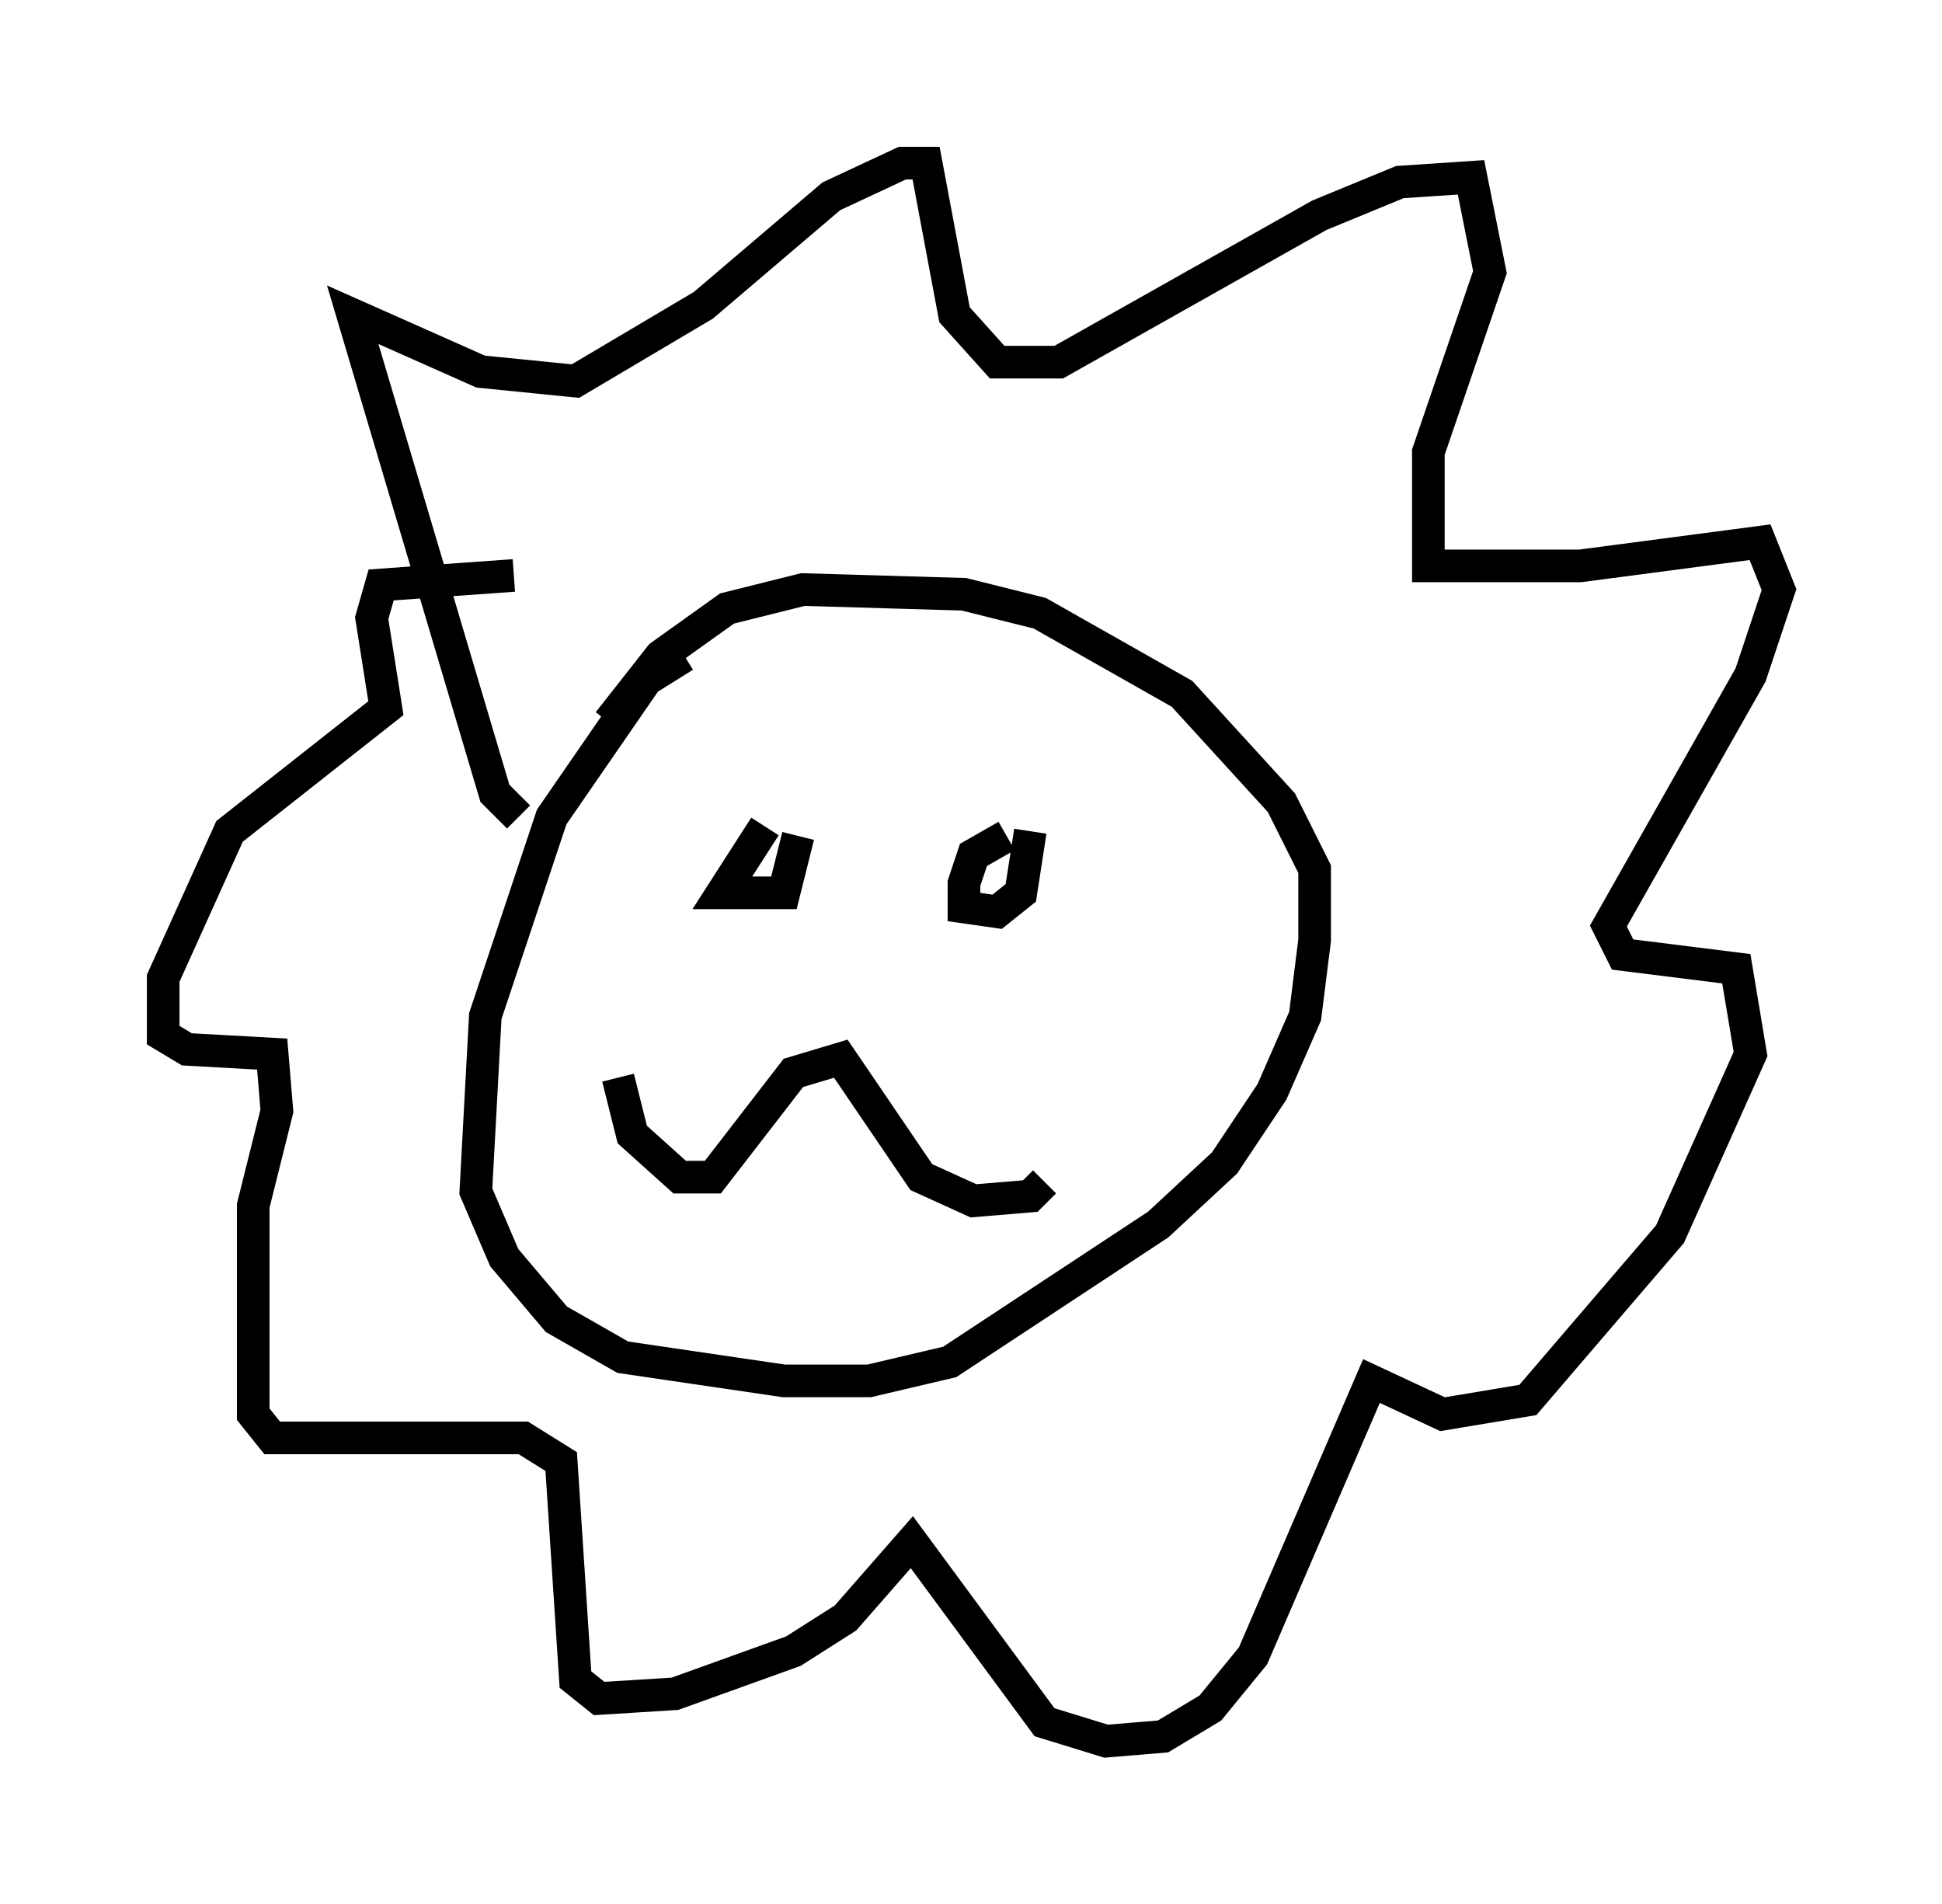 <?xml version="1.0" encoding="utf-8" ?>
<svg baseProfile="full" height="58.369" version="1.1" width="59.531" xmlns="http://www.w3.org/2000/svg" xmlns:ev="http://www.w3.org/2001/xml-events" xmlns:xlink="http://www.w3.org/1999/xlink"><defs /><rect fill="white" height="58.369" width="59.531" x="0" y="0" /><path d="M23.447, 19.67 m-2.469, 0.436 l-1.162, 0.726 -2.905, 4.212 l-2.034, 6.101 -0.291, 5.374 l0.872, 2.034 1.598, 1.888 l2.034, 1.162 4.939, 0.726 l2.615, 0.0 2.469, -0.581 l6.391, -4.212 2.034, -1.888 l1.453, -2.179 1.017, -2.324 l0.291, -2.324 0.0, -2.179 l-1.017, -2.034 -3.05, -3.341 l-4.358, -2.469 -2.324, -0.581 l-4.939, -0.145 -2.324, 0.581 l-2.034, 1.453 -1.598, 2.034 m0.291, 10.894 l0.436, 1.743 1.453, 1.307 l1.017, 0.0 2.469, -3.196 l1.453, -0.436 2.469, 3.631 l1.598, 0.726 1.743, -0.145 l0.436, -0.436 m-8.57, -10.894 l-1.307, 2.034 1.888, 0.0 l0.436, -1.743 m6.391, 0.0 l-1.017, 0.581 -0.291, 0.872 l0.0, 0.726 1.017, 0.145 l0.726, -0.581 0.291, -1.888 m-15.687, -0.436 l-0.726, -0.726 -4.358, -14.67 l3.922, 1.743 2.905, 0.291 l3.922, -2.324 3.922, -3.341 l2.179, -1.017 0.726, 0.0 l0.872, 4.648 1.307, 1.453 l1.888, 0.0 7.989, -4.503 l2.469, -1.017 2.179, -0.145 l0.581, 2.905 -1.888, 5.52 l0.0, 3.486 4.648, 0.0 l5.52, -0.726 0.581, 1.453 l-0.872, 2.615 -4.358, 7.698 l0.436, 0.872 3.486, 0.436 l0.436, 2.615 -2.469, 5.52 l-4.358, 5.084 -2.615, 0.436 l-2.179, -1.017 -3.631, 8.425 l-1.307, 1.598 -1.453, 0.872 l-1.743, 0.145 -1.888, -0.581 l-4.067, -5.52 -2.034, 2.324 l-1.598, 1.017 -3.631, 1.307 l-2.324, 0.145 -0.726, -0.581 l-0.436, -6.682 -1.162, -0.726 l-7.698, 0.0 -0.581, -0.726 l0.0, -6.391 0.726, -2.905 l-0.145, -1.743 -2.615, -0.145 l-0.726, -0.436 0.0, -1.743 l2.034, -4.503 4.793, -3.777 l-0.436, -2.76 0.291, -1.017 l4.067, -0.291 " fill="none" stroke="black" stroke-width="1" /></svg>